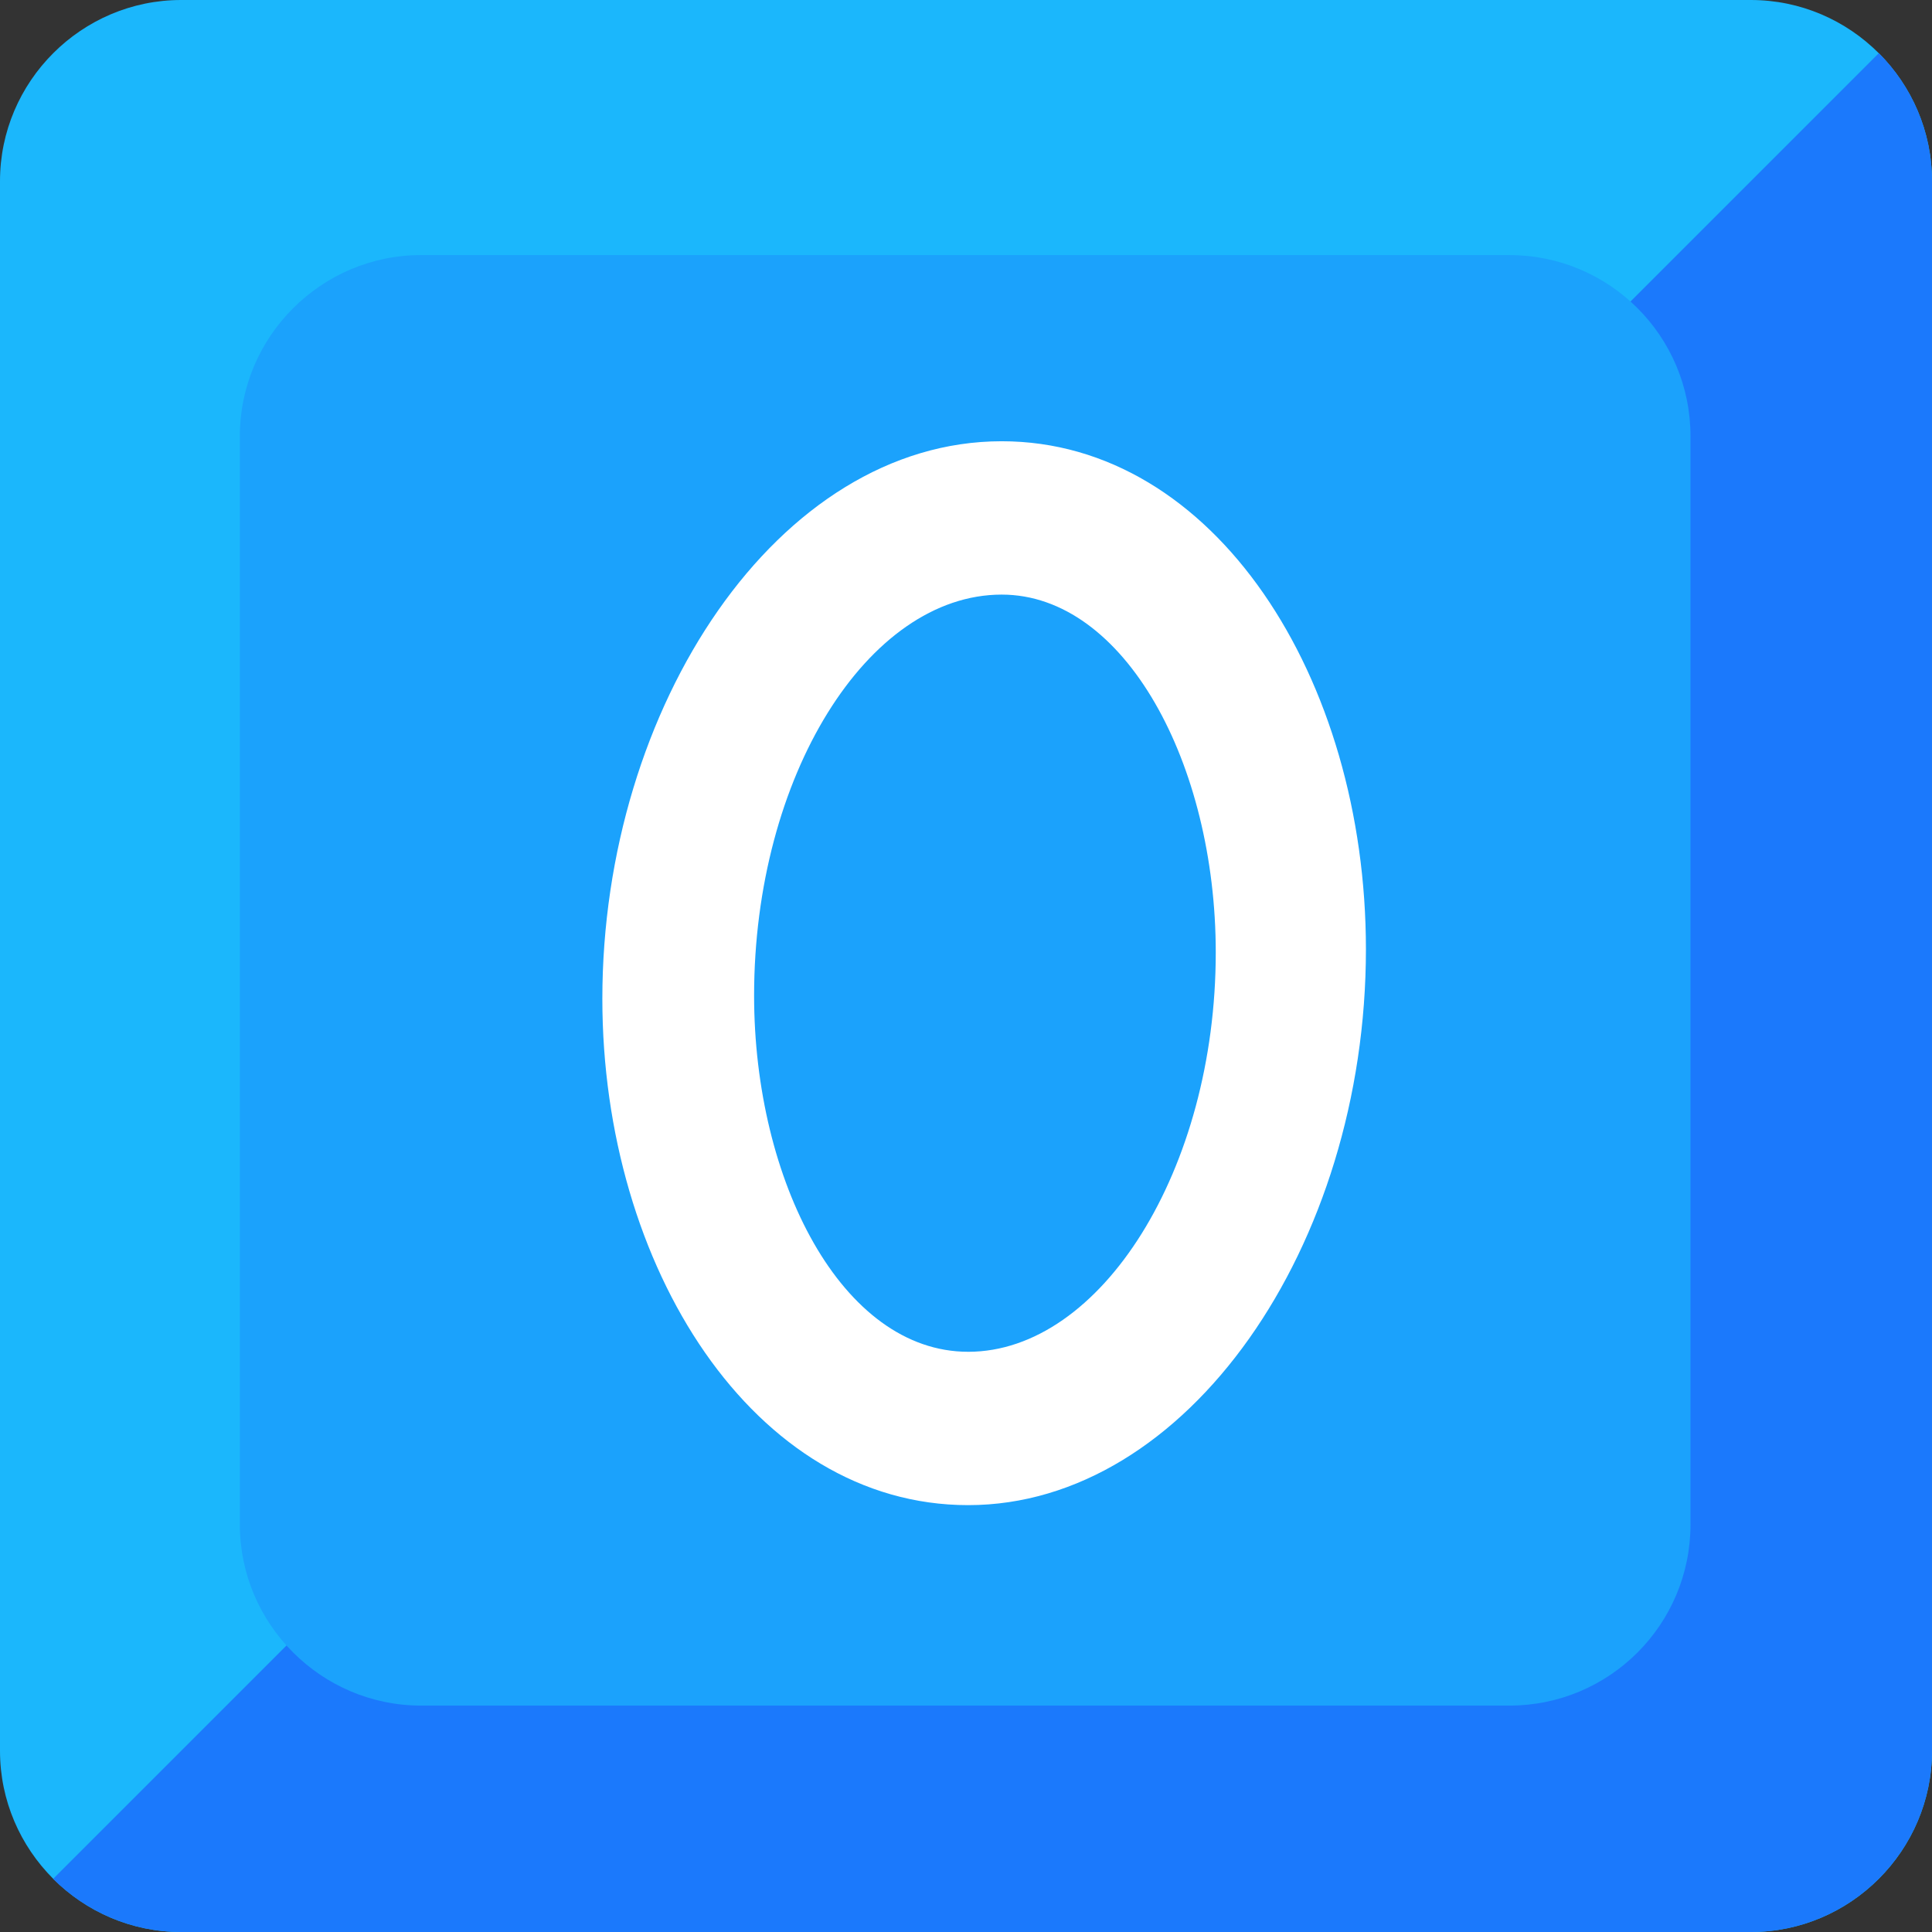 <?xml version="1.0" encoding="UTF-8" standalone="no"?>
<svg
   width="128"
   height="128"
   version="1.1"
   id="svg12"
   xmlns="http://www.w3.org/2000/svg"
   xmlns:svg="http://www.w3.org/2000/svg">
  <rect width="100%" height="100%" fill="#333333" stroke="none"/>
  <defs
     id="defs16" />
  <path
     d="M116 128H12c-6.6 0-12-5.4-12-12V12C0 5.4 5.4 0 12 0h104c6.6 0 12 5.4 12 12v104c0 6.6-5.4 12-12 12z"
     fill="#1bb7fc"
     id="path2" />
  <path
     d="M124.48 3.52L3.52 124.48C5.7 126.65 8.7 128 12 128h104c6.6 0 12-5.4 12-12V12c0-3.3-1.35-6.3-3.52-8.48z"
     fill="#1b79fc"
     id="path4" />
  <path
     d="M112 101c0 6.63-5.37 12-12 12H27.89c-6.6 0-12-5.4-12-12V28.9c0-6.6 5.4-12 12-12H100c6.63 0 12 5.37 12 12z"
     fill="#1ba2fc"
     id="path6" />
  <g
     aria-label="0"
     id="text10"
     style="line-height:1.25;text-align:center;text-anchor:middle;fill:#ffffff;stroke-width:1.102">
    <path
       d="m 64.143,99.719 c 14.499,0 26.353,-17.145 26.353,-36.83 0,-17.992 -10.054,-33.655 -24.13,-33.655 -14.817,0 -26.459,17.568 -26.459,36.936 0,17.78 10.054,33.549 24.236,33.549 z m 0,-10.16 c -8.361,0 -14.182,-11.324 -14.182,-23.601 0,-14.499 7.514,-26.564 16.404,-26.564 8.149,0 14.182,11.218 14.182,23.707 0,14.393 -7.62,26.459 -16.404,26.459 z"
       
       id="path18" />
  </g>
</svg>
